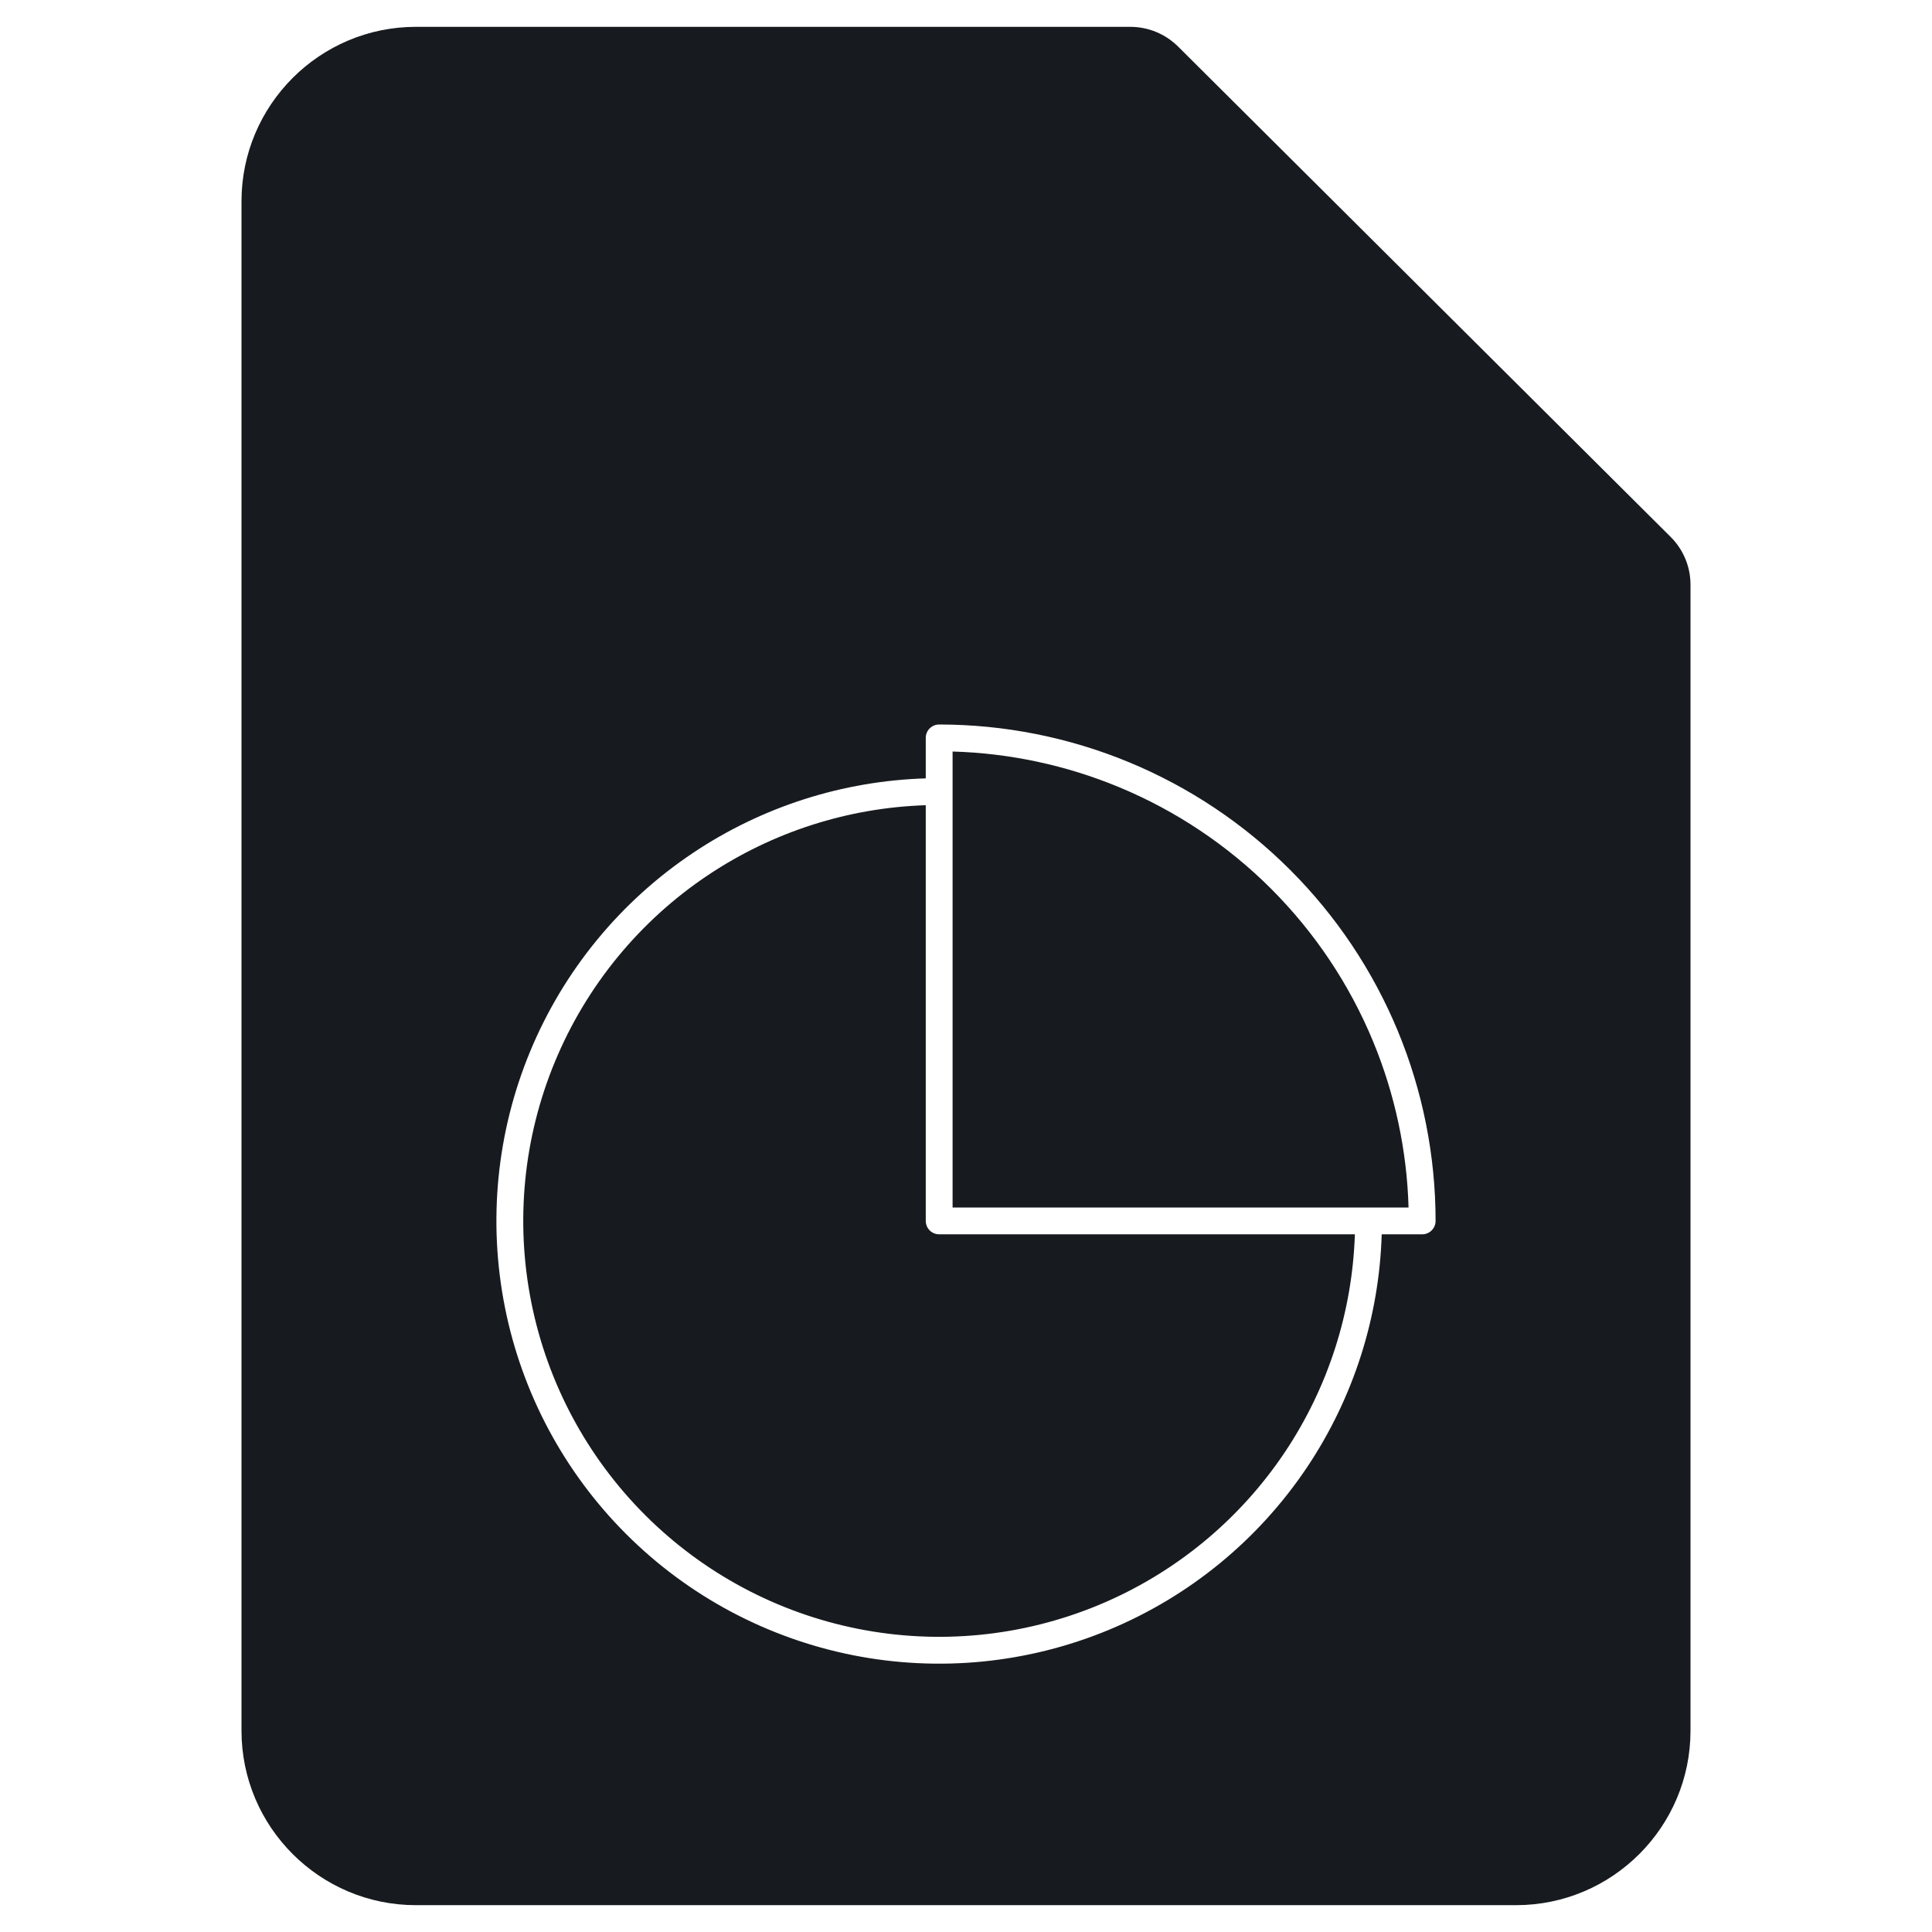 <?xml version="1.0" encoding="UTF-8"?>
<svg width="72px" height="72px" viewBox="0 0 72 72" version="1.1" xmlns="http://www.w3.org/2000/svg" xmlns:xlink="http://www.w3.org/1999/xlink">
    <!-- Generator: Sketch 60.1 (88133) - https://sketch.com -->
    <title>sources-and-media/file-graph-active_72</title>
    <desc>Created with Sketch.</desc>
    <g id="sources-and-media/file-graph-active_72" stroke="none" stroke-width="1" fill="none" fill-rule="evenodd">
        <path d="M62.257,20.006 L43.909,1.74 C43.43,1.263 42.793,1 42.117,1 L15.5,1 C11.916,1 9,3.916 9,7.5 L9,64.5 C9,68.084 11.916,71 15.5,71 L56.5,71 C60.084,71 63,68.084 63,64.5 L63,21.794 C63,21.118 62.736,20.483 62.257,20.006 L62.257,20.006 Z M35,27 C34.867,27 34.74,27.053 34.646,27.146 C34.552,27.24 34.5,27.367 34.5,27.5 L34.5,29.008 C31.411,29.101 28.407,30.06 25.833,31.781 C23.119,33.594 21.005,36.171 19.756,39.186 C18.507,42.201 18.18,45.518 18.817,48.719 C19.453,51.92 21.025,54.86 23.332,57.167 C25.64,59.475 28.58,61.046 31.781,61.683 C34.981,62.32 38.299,61.993 41.314,60.744 C44.329,59.495 46.906,57.38 48.719,54.667 C50.439,52.092 51.399,49.088 51.492,46 L53,46 C53.132,46 53.26,45.947 53.353,45.854 C53.447,45.76 53.5,45.633 53.5,45.5 C53.5,43.071 53.021,40.665 52.092,38.42 C51.162,36.176 49.799,34.136 48.081,32.419 C46.363,30.701 44.324,29.338 42.079,28.408 C39.835,27.479 37.429,27 35,27 Z M50.492,46 L35,46 C34.991,46 34.983,46 34.974,45.999 C34.865,45.994 34.765,45.953 34.685,45.889 C34.672,45.878 34.658,45.866 34.646,45.854 C34.635,45.842 34.624,45.83 34.614,45.818 C34.548,45.739 34.507,45.639 34.501,45.529 C34.5,45.52 34.5,45.51 34.5,45.5 L34.5,30.008 C31.609,30.101 28.799,31.002 26.388,32.612 C23.839,34.315 21.853,36.736 20.68,39.568 C19.506,42.401 19.2,45.517 19.798,48.524 C20.396,51.531 21.872,54.292 24.04,56.46 C26.207,58.628 28.969,60.104 31.976,60.702 C34.983,61.3 38.099,60.993 40.931,59.82 C43.764,58.647 46.184,56.66 47.888,54.111 C49.498,51.701 50.398,48.891 50.492,46 Z M51.002,45 L52.493,45 C52.432,42.872 51.983,40.772 51.168,38.803 C50.288,36.68 48.999,34.751 47.374,33.126 C45.749,31.501 43.82,30.212 41.697,29.332 C39.728,28.517 37.627,28.068 35.5,28.007 L35.5,29.5 L35.5,45 L51,45 C51,45 51.001,45 51.002,45 Z" id="Shape" fill="#171B1F"></path>
    </g>
</svg>
